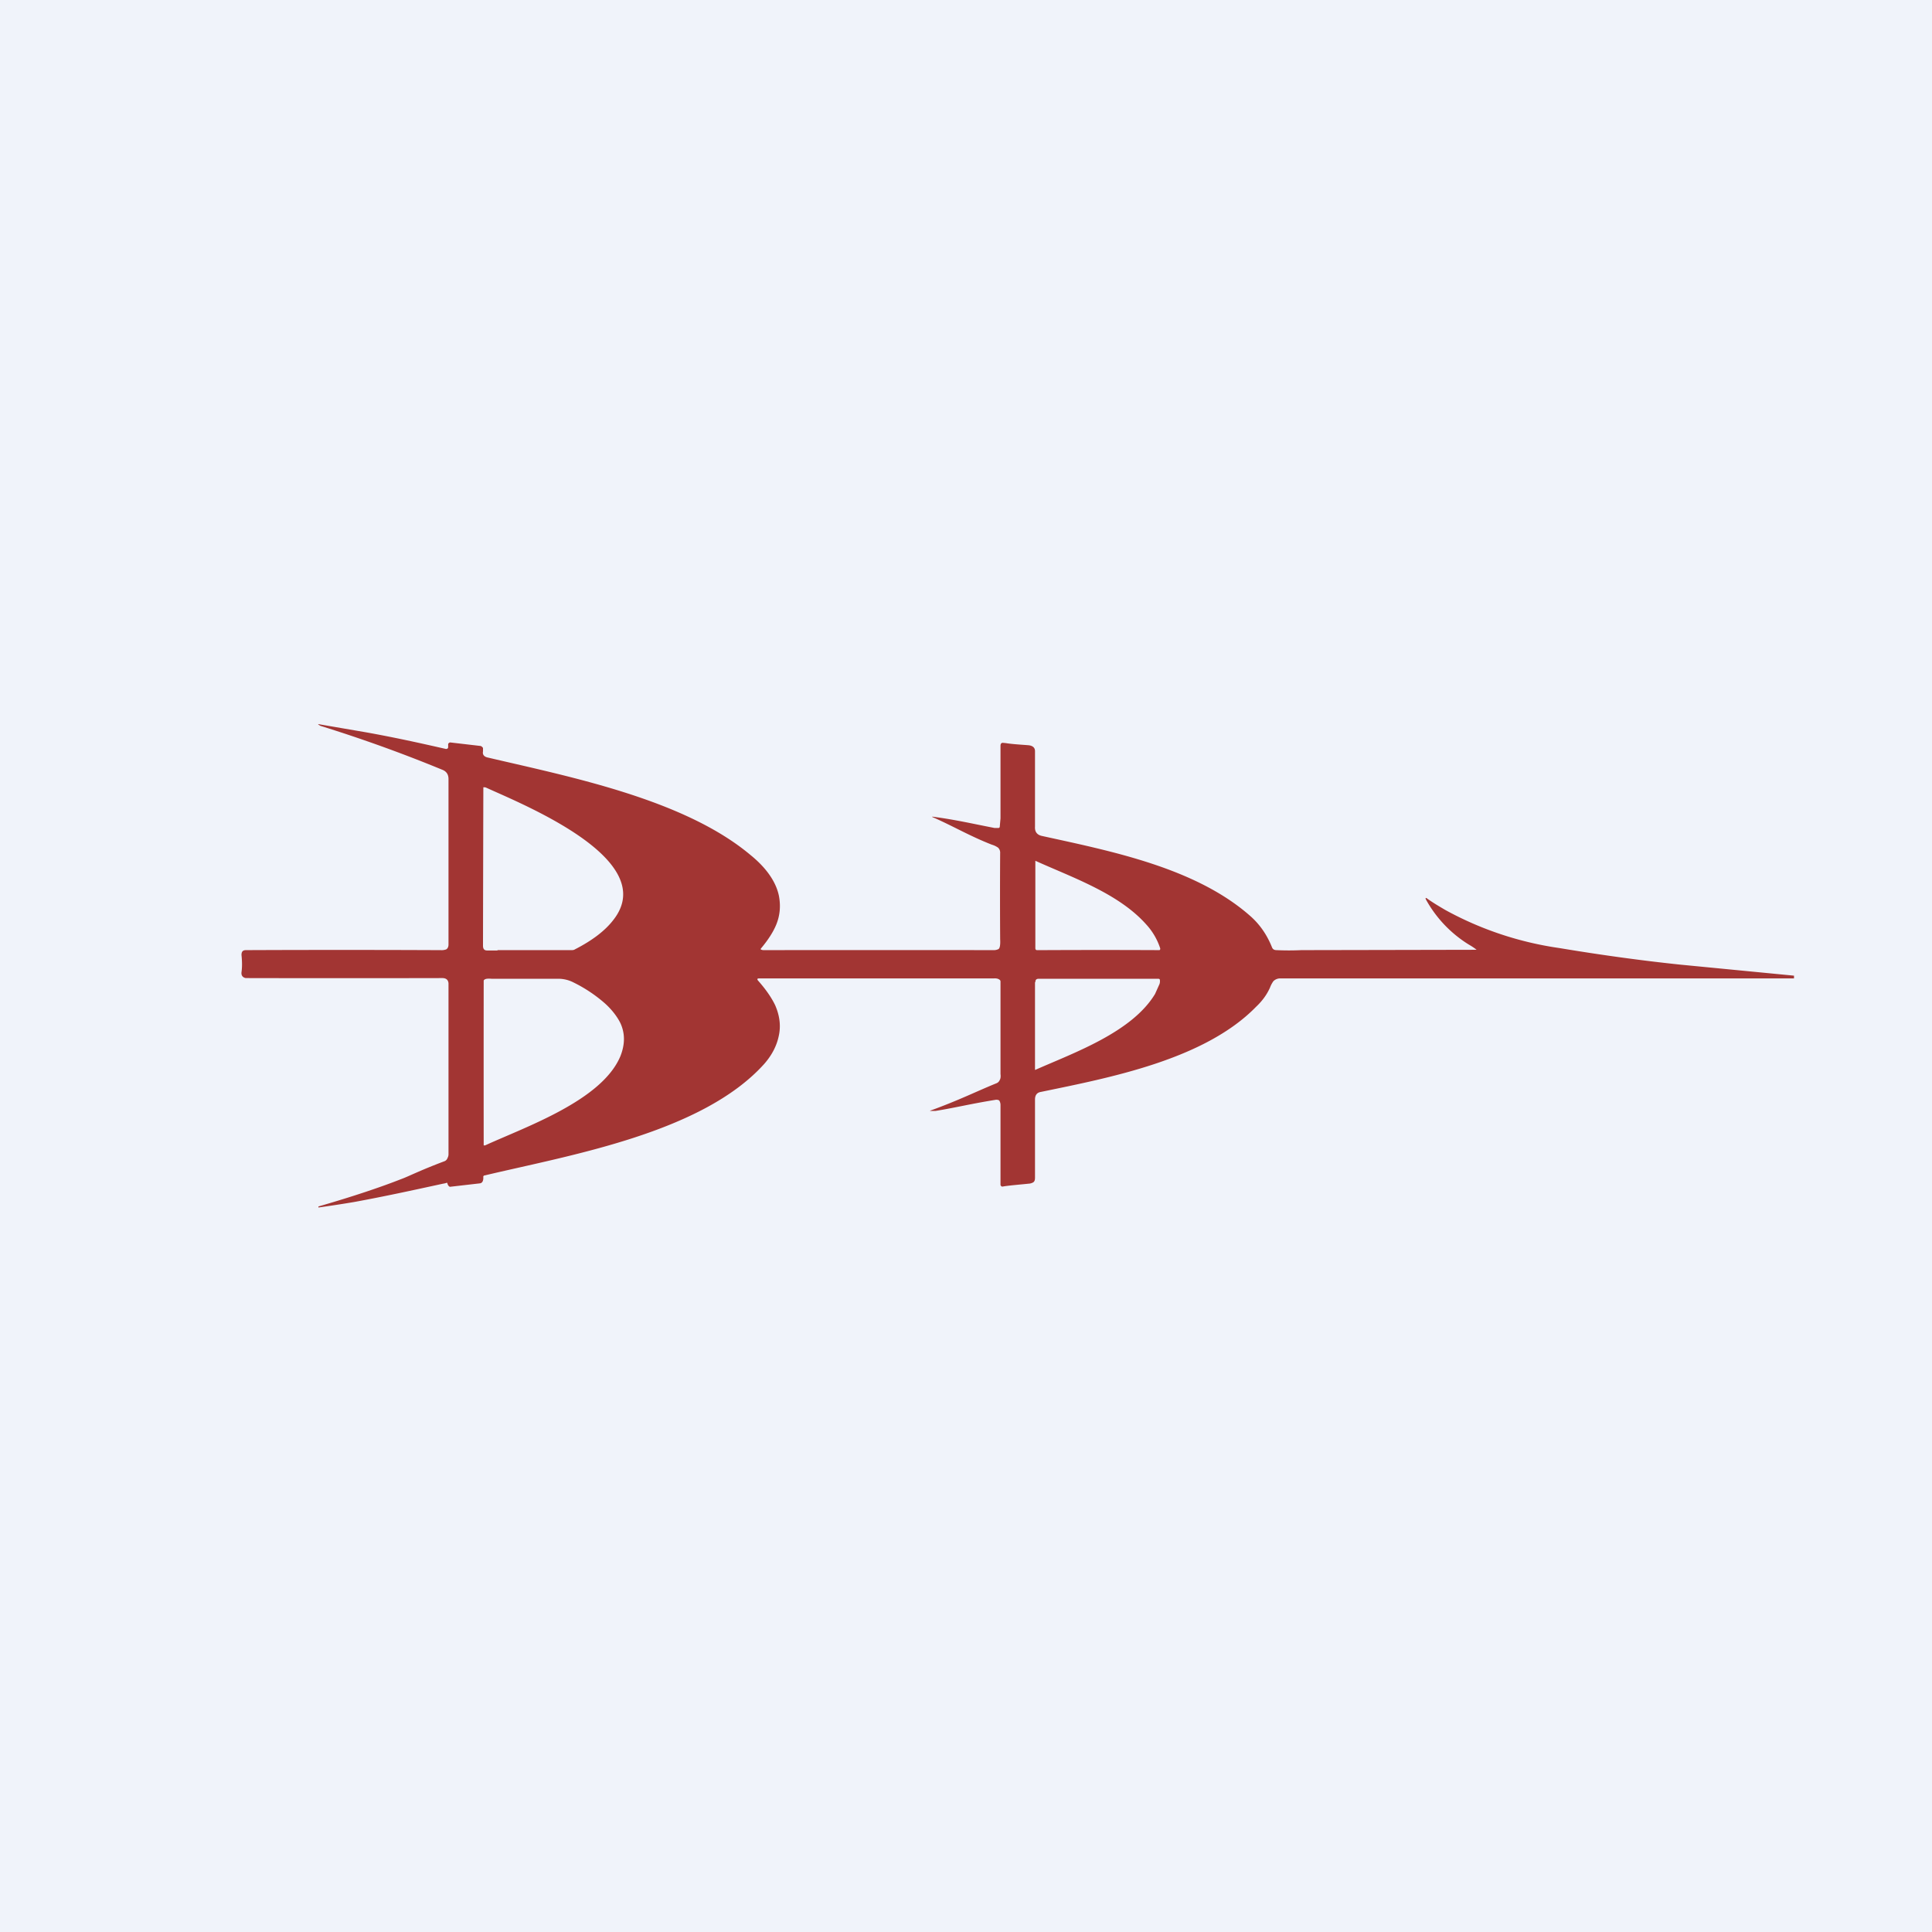 <svg width="56" height="56" viewBox="0 0 56 56" xmlns="http://www.w3.org/2000/svg"><path fill="#F0F3FA" d="M0 0h56v56H0z"/><path d="M52 28.3v.06H37.12a.28.28 0 0 0-.21.08.79.79 0 0 0-.1.19c-.09.2-.22.38-.4.55-1.5 1.54-4.26 2.06-6.24 2.47-.12.02-.17.1-.17.22v2.26c0 .07-.01.11-.05.14a.3.3 0 0 1-.14.04c-.18.02-.56.05-.73.08-.04.01-.06 0-.08-.04V32.03a.24.24 0 0 0-.03-.12.04.04 0 0 0-.02-.02.17.17 0 0 0-.1-.01c-.74.12-1.17.23-1.73.32h-.15c-.02 0-.02 0 0-.01.83-.3 1.32-.55 1.91-.79a.17.17 0 0 0 .1-.1c.02-.03.03-.09.02-.17v-2.68c0-.04-.03-.06-.08-.08a.3.3 0 0 0-.11-.01H22c-.05 0-.06.02-.03.06.24.27.4.51.5.72.13.3.17.6.1.9-.06.28-.2.55-.42.8-1.8 2-5.62 2.64-8.1 3.23-.03 0-.05.03-.04.06 0 .1-.03.16-.1.17l-.87.1-.02-.01a.16.16 0 0 1-.05-.08c0-.03-.02-.03-.04-.02a.6.6 0 0 1-.09.02c-.92.2-1.7.37-2.57.53a37.55 37.55 0 0 1-1.04.16v-.03c1.04-.3 1.83-.57 2.39-.79.2-.07.54-.25 1.26-.52a.15.15 0 0 0 .09-.09c.01-.02.03-.06.03-.11V28.5c-.01-.1-.07-.15-.18-.15a1253.87 1253.87 0 0 1-5.7 0c-.09-.02-.13-.08-.12-.17.02-.14.02-.3 0-.5 0-.1.04-.14.13-.14a668.74 668.74 0 0 1 5.54 0h.1a.4.4 0 0 0 .16-.02c.04-.02.07-.07.07-.14v-4.8c0-.12-.05-.21-.16-.26a41.78 41.78 0 0 0-3.55-1.28c-.09-.05-.09-.06 0-.04l1.34.23c.83.15 1.51.3 2.3.48l.04-.01.02-.03v-.1s0-.02.02-.03a.05.05 0 0 1 .04-.02l.86.1c.04 0 .07.03.09.06v.1c-.02.1.04.16.15.18 2.39.56 5.68 1.21 7.6 2.82.47.38.75.79.83 1.2.05.28.03.55-.08.82-.09.22-.24.45-.45.7v.02a.2.2 0 0 0 .1.02h.04a2538.84 2538.84 0 0 1 6.6 0 .3.3 0 0 0 .15-.03c.04-.02.06-.12.05-.29v-.02a195.25 195.25 0 0 1 0-2.47.2.2 0 0 0-.06-.16.6.6 0 0 0-.16-.08l-.03-.01c-.66-.26-1.1-.53-1.72-.8v-.01c.68.09 1.14.2 1.81.33h.1c.03 0 .05-.01.05-.05l.02-.23v-2.09c0-.06.01-.09.06-.1l.1.01c.17.03.52.05.64.06.13.01.2.07.2.17v2.19c-.01.15.06.24.2.27 2 .44 4.46.92 6.05 2.33.28.25.48.55.62.9.02.05.06.08.13.08a7.74 7.74 0 0 0 .72 0 14479.14 14479.14 0 0 0 5.08-.01c-.1-.08-.19-.13-.24-.16a3.55 3.55 0 0 1-1.23-1.3c-.02-.05 0-.05.03-.03.18.13.37.24.54.34a9.73 9.73 0 0 0 3.3 1.1c1.2.2 2.36.36 3.5.48l3.3.32Zm-37.58-.76h2.14c.03 0 .07 0 .1-.02.51-.26.89-.55 1.13-.87 1.34-1.74-2.63-3.33-3.7-3.82a.12.12 0 0 0-.04-.01h-.04a5097.8 5097.8 0 0 0-.01 4.59c0 .1.04.14.12.14a77.92 77.92 0 0 1 .3 0Zm19.18 0c.03 0 .03-.03.03-.05a1.9 1.9 0 0 0-.42-.71c-.8-.89-2.14-1.35-3.2-1.83V27.47c0 .03 0 .06.04.07H30.2a355.59 355.59 0 0 1 3.4 0Zm-19.58.88a2322.92 2322.92 0 0 0 0 4.78h.04c1.18-.54 3.38-1.3 3.92-2.58.14-.35.14-.67 0-.97-.1-.2-.26-.4-.45-.57a4.15 4.15 0 0 0-.9-.6.97.97 0 0 0-.43-.11 1969.24 1969.24 0 0 1-1.95 0c-.13-.01-.2 0-.23.05Zm15.98.05v2.54h.01c1.13-.5 2.8-1.09 3.47-2.2l.13-.29a.26.26 0 0 0 .01-.11c0-.03-.02-.04-.05-.04h-3.46c-.07 0-.1.03-.1.1Z" fill="#A23533"/></svg>